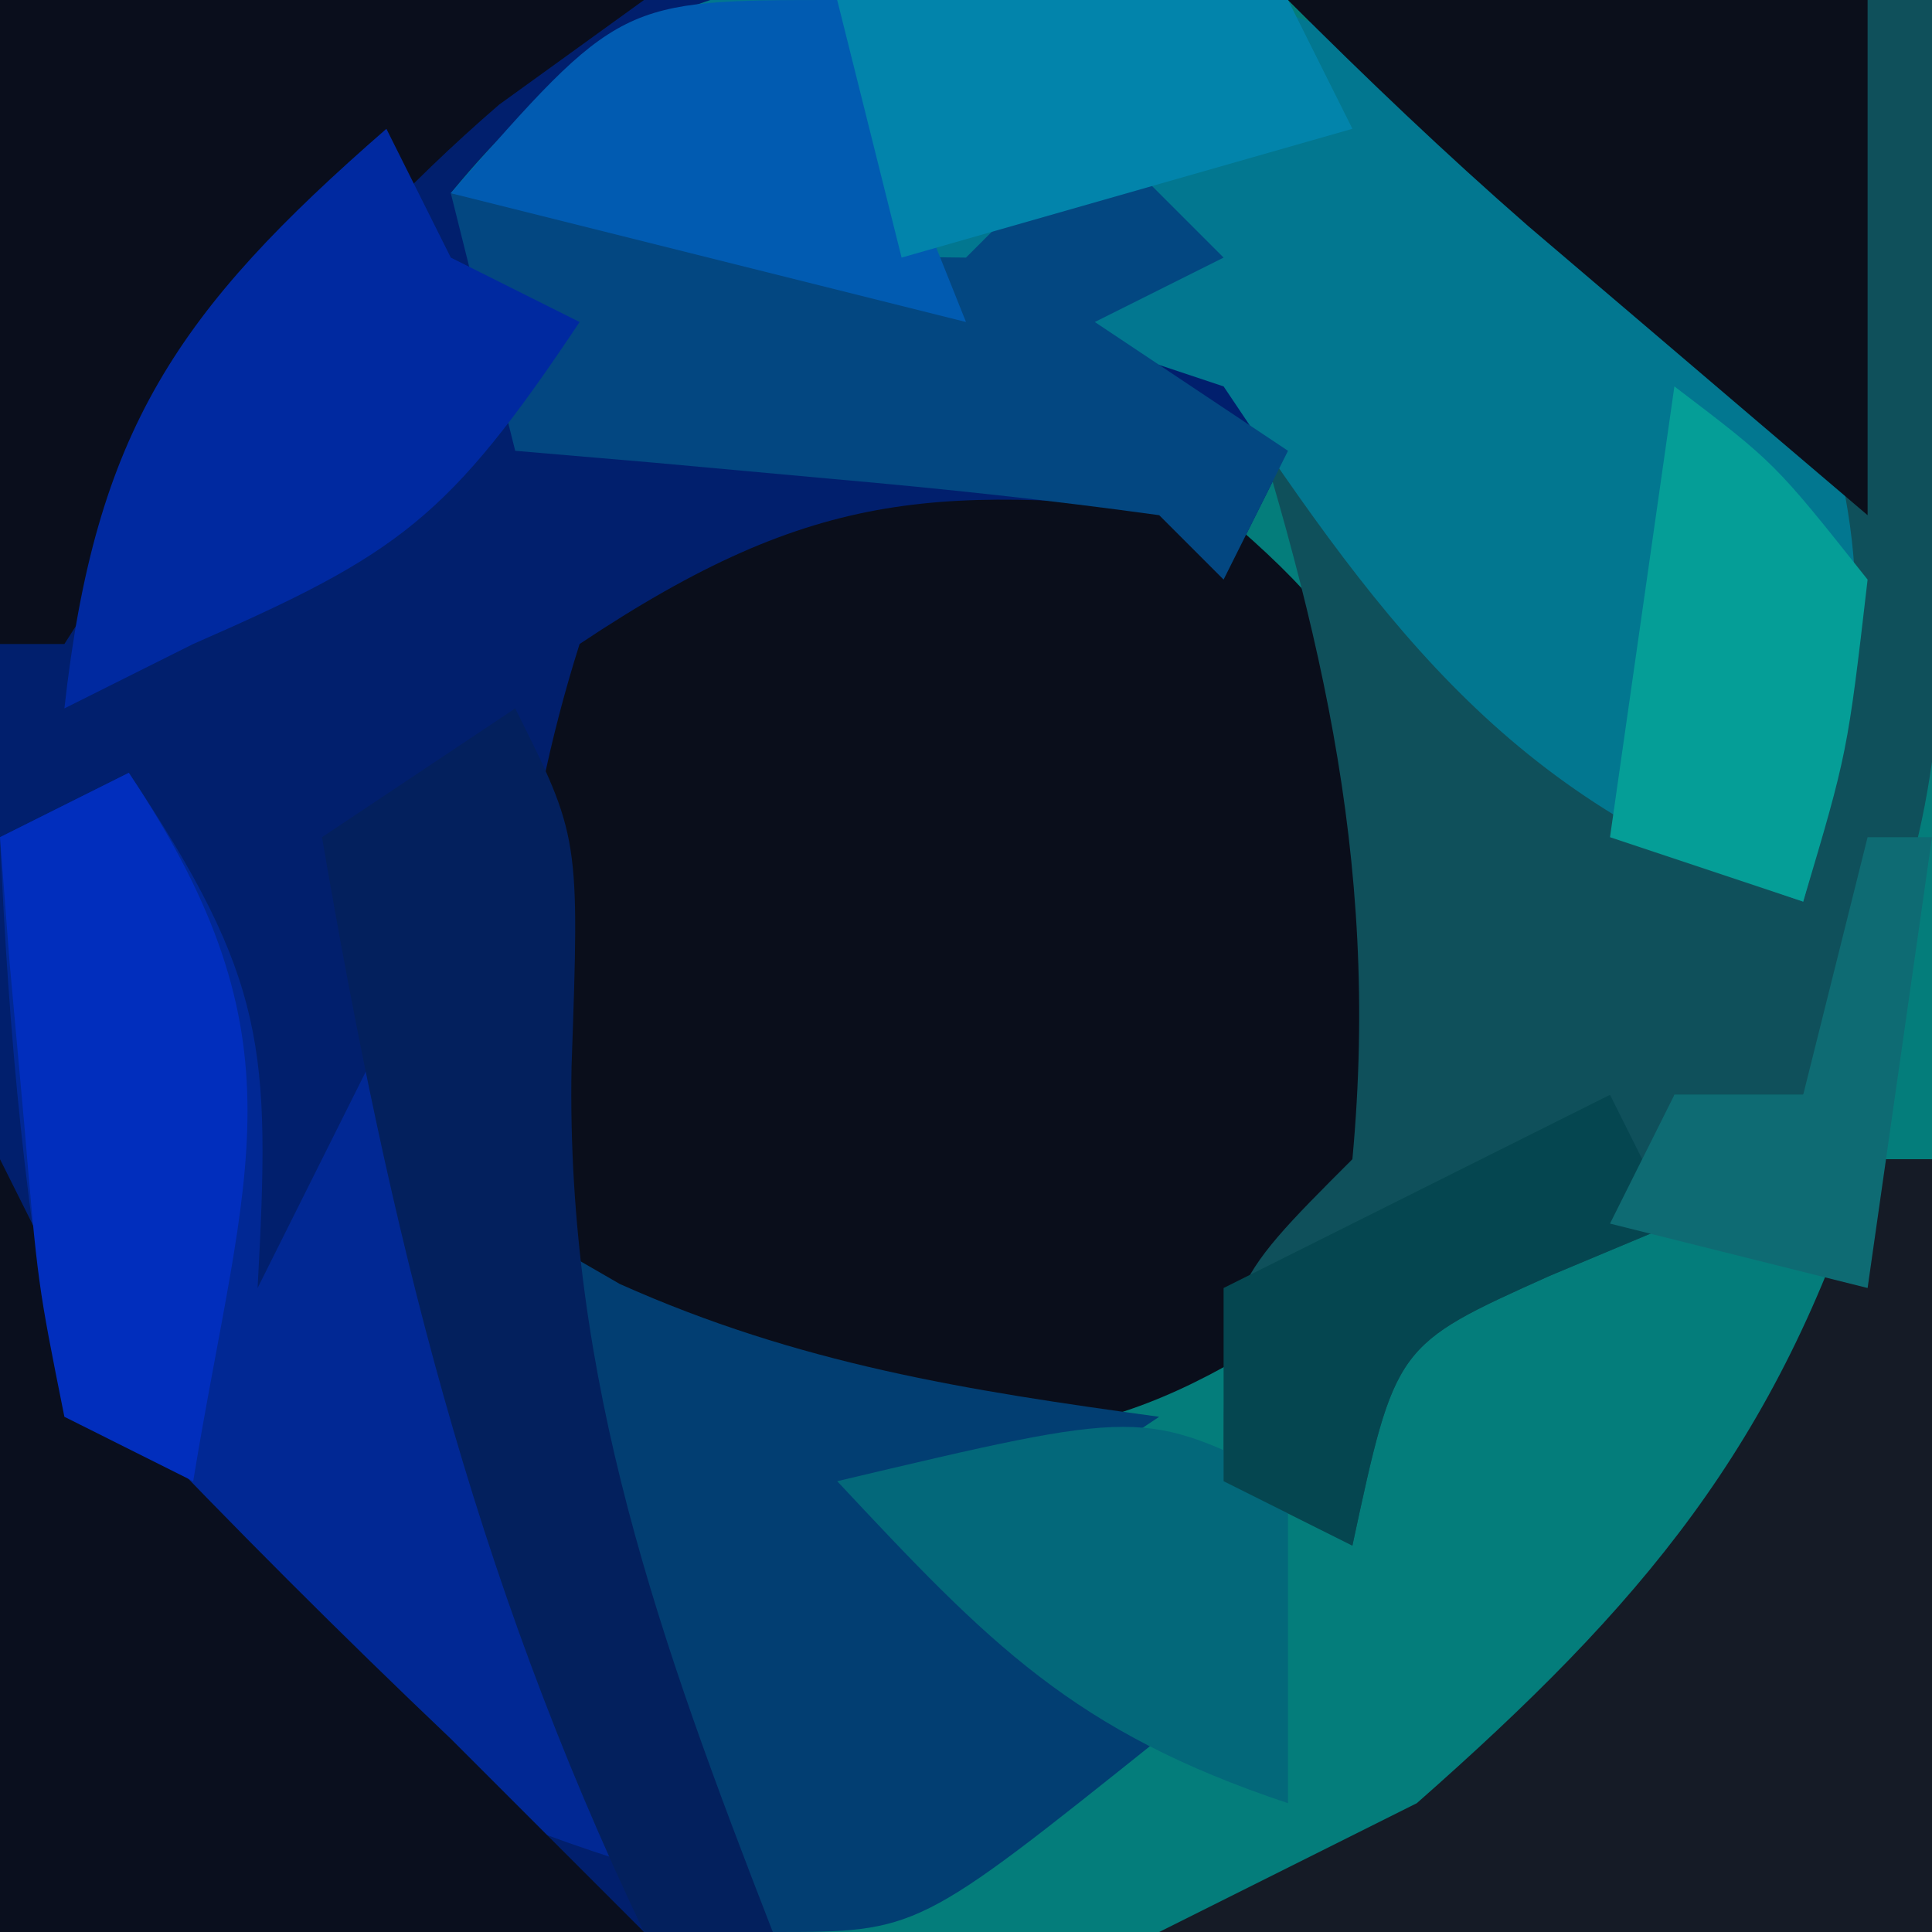 <?xml version="1.0" encoding="UTF-8"?>
<svg version="1.1" xmlns="http://www.w3.org/2000/svg" width="30" height="30">
<path d="M0 0 C9.9 0 19.8 0 30 0 C30 9.9 30 19.8 30 30 C20.1 30 10.2 30 0 30 C0 20.1 0 10.2 0 0 Z " fill="#047D7B" transform="translate(0,0)"/>
<path d="M0 0 C4.733 -0.155 4.733 -0.155 9.562 -0.312 C11.033 -0.381 11.033 -0.381 12.533 -0.45 C19.02 -0.552 22.135 0.69 27 5 C28.971 7.629 29.072 8.475 28.625 11.75 C28.316 12.864 28.316 12.864 28 14 C24.633 12.878 23.355 11.59 21 9 C20.67 8.34 20.34 7.68 20 7 C19.67 7.66 19.34 8.32 19 9 C17.886 8.979 16.773 8.959 15.625 8.938 C12.168 8.736 12.168 8.736 10 10 C7.575 17.276 9.407 23.085 12 30 C8.04 30 4.08 30 0 30 C0 20.1 0 10.2 0 0 Z " fill="#011F6D" transform="translate(0,0)"/>
<path d="M0 0 C2.625 2.202 2.945 3.62 3.438 7 C3 10 3 10 1.375 12.375 C-1.695 14.475 -3.346 14.533 -7 14 C-9.438 13.062 -9.438 13.062 -11 11 C-11.183 7.885 -10.944 4.979 -10 2 C-6.296 -0.469 -4.379 -0.469 0 0 Z " fill="#0A0E1B" transform="translate(19,8)"/>
<path d="M0 0 C3.3 0 6.6 0 10 0 C10.054 2.083 10.093 4.166 10.125 6.25 C10.148 7.41 10.171 8.57 10.195 9.766 C10.01 12.828 9.608 14.442 8 17 C7.34 17 6.68 17 6 17 C6 17.66 6 18.32 6 19 C5.361 19.268 4.721 19.536 4.062 19.812 C1.669 20.887 1.669 20.887 1 24 C0.34 23.67 -0.32 23.34 -1 23 C-1 20 -1 20 1 18 C1.443 13.239 0.433 9.478 -1 5 C1.511 6.255 1.871 7.501 3 10 C3.33 8.35 3.66 6.7 4 5 C4.33 5 4.66 5 5 5 C5.195 7.051 5.391 9.102 5.586 11.152 C5.723 11.762 5.859 12.372 6 13 C6.66 13.33 7.32 13.66 8 14 C7.745 9.661 7.455 7.525 4.562 4.188 C3.717 3.466 2.871 2.744 2 2 C1.34 1.34 0.68 0.68 0 0 Z " fill="#0F505B" transform="translate(20,0)"/>
<path d="M0 0 C4.923 0.806 8.142 3.508 11.078 7.422 C11.726 10.014 11.286 11.874 10.578 14.422 C6.142 12.943 4.134 10.256 1.578 6.422 C0.588 6.092 -0.402 5.762 -1.422 5.422 C-1.422 5.092 -1.422 4.762 -1.422 4.422 C-2.412 4.752 -3.402 5.082 -4.422 5.422 C-7.609 4.484 -7.609 4.484 -10.422 3.422 C-7.341 -0.339 -4.632 -0.135 0 0 Z " fill="#027790" transform="translate(17.422,-0.422)"/>
<path d="M0 0 C2.152 3.228 2.201 4.284 2 8 C2.66 6.68 3.32 5.36 4 4 C4.289 5.031 4.577 6.062 4.875 7.125 C5.823 10.45 6.883 13.728 8 17 C3.558 15.643 1.387 14.006 -1 10 C-1.603 7.006 -1.867 4.049 -2 1 C-1.34 0.67 -0.68 0.34 0 0 Z " fill="#012894" transform="translate(2,12)"/>
<path d="M0 0 C0.804 0.464 0.804 0.464 1.625 0.938 C4.398 2.178 7 2.591 10 3 C9.01 3.66 8.02 4.32 7 5 C7.99 5.99 8.98 6.98 10 8 C6.25 11 6.25 11 4 11 C1.384 7.442 0.506 4.355 0 0 Z " fill="#023E72" transform="translate(8,19)"/>
<path d="M0 0 C0.33 0 0.66 0 1 0 C1 3.96 1 7.92 1 12 C-2.96 12 -6.92 12 -11 12 C-9.68 11.34 -8.36 10.68 -7 10 C-3.516 6.931 -1.398 4.45 0 0 Z " fill="#151B26" transform="translate(29,18)"/>
<path d="M0 0 C0.66 1.32 1.32 2.64 2 4 C3.624 5.708 5.292 7.376 7 9 C7.99 9.99 8.98 10.98 10 12 C6.7 12 3.4 12 0 12 C0 8.04 0 4.08 0 0 Z " fill="#0A0F1E" transform="translate(0,18)"/>
<path d="M0 0 C3.3 0 6.6 0 10 0 C9.258 0.536 8.515 1.073 7.75 1.625 C4.826 4.15 3.063 6.758 1 10 C0.67 10 0.34 10 0 10 C0 6.7 0 3.4 0 0 Z " fill="#0A0E1C" transform="translate(0,0)"/>
<path d="M0 0 C0.66 0.66 1.32 1.32 2 2 C1.01 2.495 1.01 2.495 0 3 C0.99 3.66 1.98 4.32 3 5 C2.67 5.66 2.34 6.32 2 7 C1.67 6.67 1.34 6.34 1 6 C-0.682 5.767 -2.371 5.587 -4.062 5.438 C-4.982 5.354 -5.901 5.27 -6.848 5.184 C-7.913 5.093 -7.913 5.093 -9 5 C-9.33 3.68 -9.66 2.36 -10 1 C-7.982 1.326 -5.964 1.651 -3.945 1.977 C-2.982 1.988 -2.982 1.988 -2 2 C-1.34 1.34 -0.68 0.68 0 0 Z " fill="#034781" transform="translate(17,2)"/>
<path d="M0 0 C2.97 0 5.94 0 9 0 C9 2.64 9 5.28 9 8 C7.874 7.043 6.749 6.084 5.625 5.125 C4.999 4.591 4.372 4.058 3.727 3.508 C2.442 2.386 1.206 1.206 0 0 Z " fill="#0B0F1B" transform="translate(20,0)"/>
<path d="M0 0 C1 2 1 2 0.875 5.562 C0.786 10.427 2.254 14.51 4 19 C3.34 19 2.68 19 2 19 C-0.66 13.437 -1.962 8.067 -3 2 C-2.01 1.34 -1.02 0.68 0 0 Z " fill="#03205D" transform="translate(8,11)"/>
<path d="M0 0 C2.786 4.18 1.796 6.147 1 11 C0.34 10.67 -0.32 10.34 -1 10 C-1.414 7.934 -1.414 7.934 -1.625 5.438 C-1.7 4.611 -1.775 3.785 -1.852 2.934 C-1.901 2.296 -1.95 1.657 -2 1 C-1.34 0.67 -0.68 0.34 0 0 Z " fill="#012EBD" transform="translate(2,12)"/>
<path d="M0 0 C0.33 0.66 0.66 1.32 1 2 C1.66 2.33 2.32 2.66 3 3 C0.963 6.055 0.194 6.603 -3 8 C-3.99 8.495 -3.99 8.495 -5 9 C-4.521 4.686 -3.254 2.834 0 0 Z " fill="#0029A0" transform="translate(6,2)"/>
<path d="M0 0 C0 1.65 0 3.3 0 5 C-3.335 3.888 -4.637 2.526 -7 0 C-2.25 -1.125 -2.25 -1.125 0 0 Z " fill="#03687A" transform="translate(20,23)"/>
<path d="M0 0 C0.66 1.65 1.32 3.3 2 5 C-0.64 4.34 -3.28 3.68 -6 3 C-3.375 0 -3.375 0 0 0 Z " fill="#015BB1" transform="translate(13,0)"/>
<path d="M0 0 C2.31 0 4.62 0 7 0 C7.33 0.66 7.66 1.32 8 2 C5.69 2.66 3.38 3.32 1 4 C0.67 2.68 0.34 1.36 0 0 Z " fill="#0284AB" transform="translate(13,0)"/>
<path d="M0 0 C1.562 1.188 1.562 1.188 3 3 C2.688 5.688 2.688 5.688 2 8 C1.01 7.67 0.02 7.34 -1 7 C-0.67 4.69 -0.34 2.38 0 0 Z " fill="#059E97" transform="translate(26,6)"/>
<path d="M0 0 C0.33 0.66 0.66 1.32 1 2 C0.361 2.268 -0.279 2.536 -0.938 2.812 C-3.331 3.887 -3.331 3.887 -4 7 C-4.66 6.67 -5.32 6.34 -6 6 C-6 5.01 -6 4.02 -6 3 C-4 2 -2 1 0 0 Z " fill="#054650" transform="translate(25,17)"/>
<path d="M0 0 C0.33 0 0.66 0 1 0 C0.67 2.31 0.34 4.62 0 7 C-1.32 6.67 -2.64 6.34 -4 6 C-3.67 5.34 -3.34 4.68 -3 4 C-2.34 4 -1.68 4 -1 4 C-0.67 2.68 -0.34 1.36 0 0 Z " fill="#0E6B73" transform="translate(29,13)"/>
</svg>
